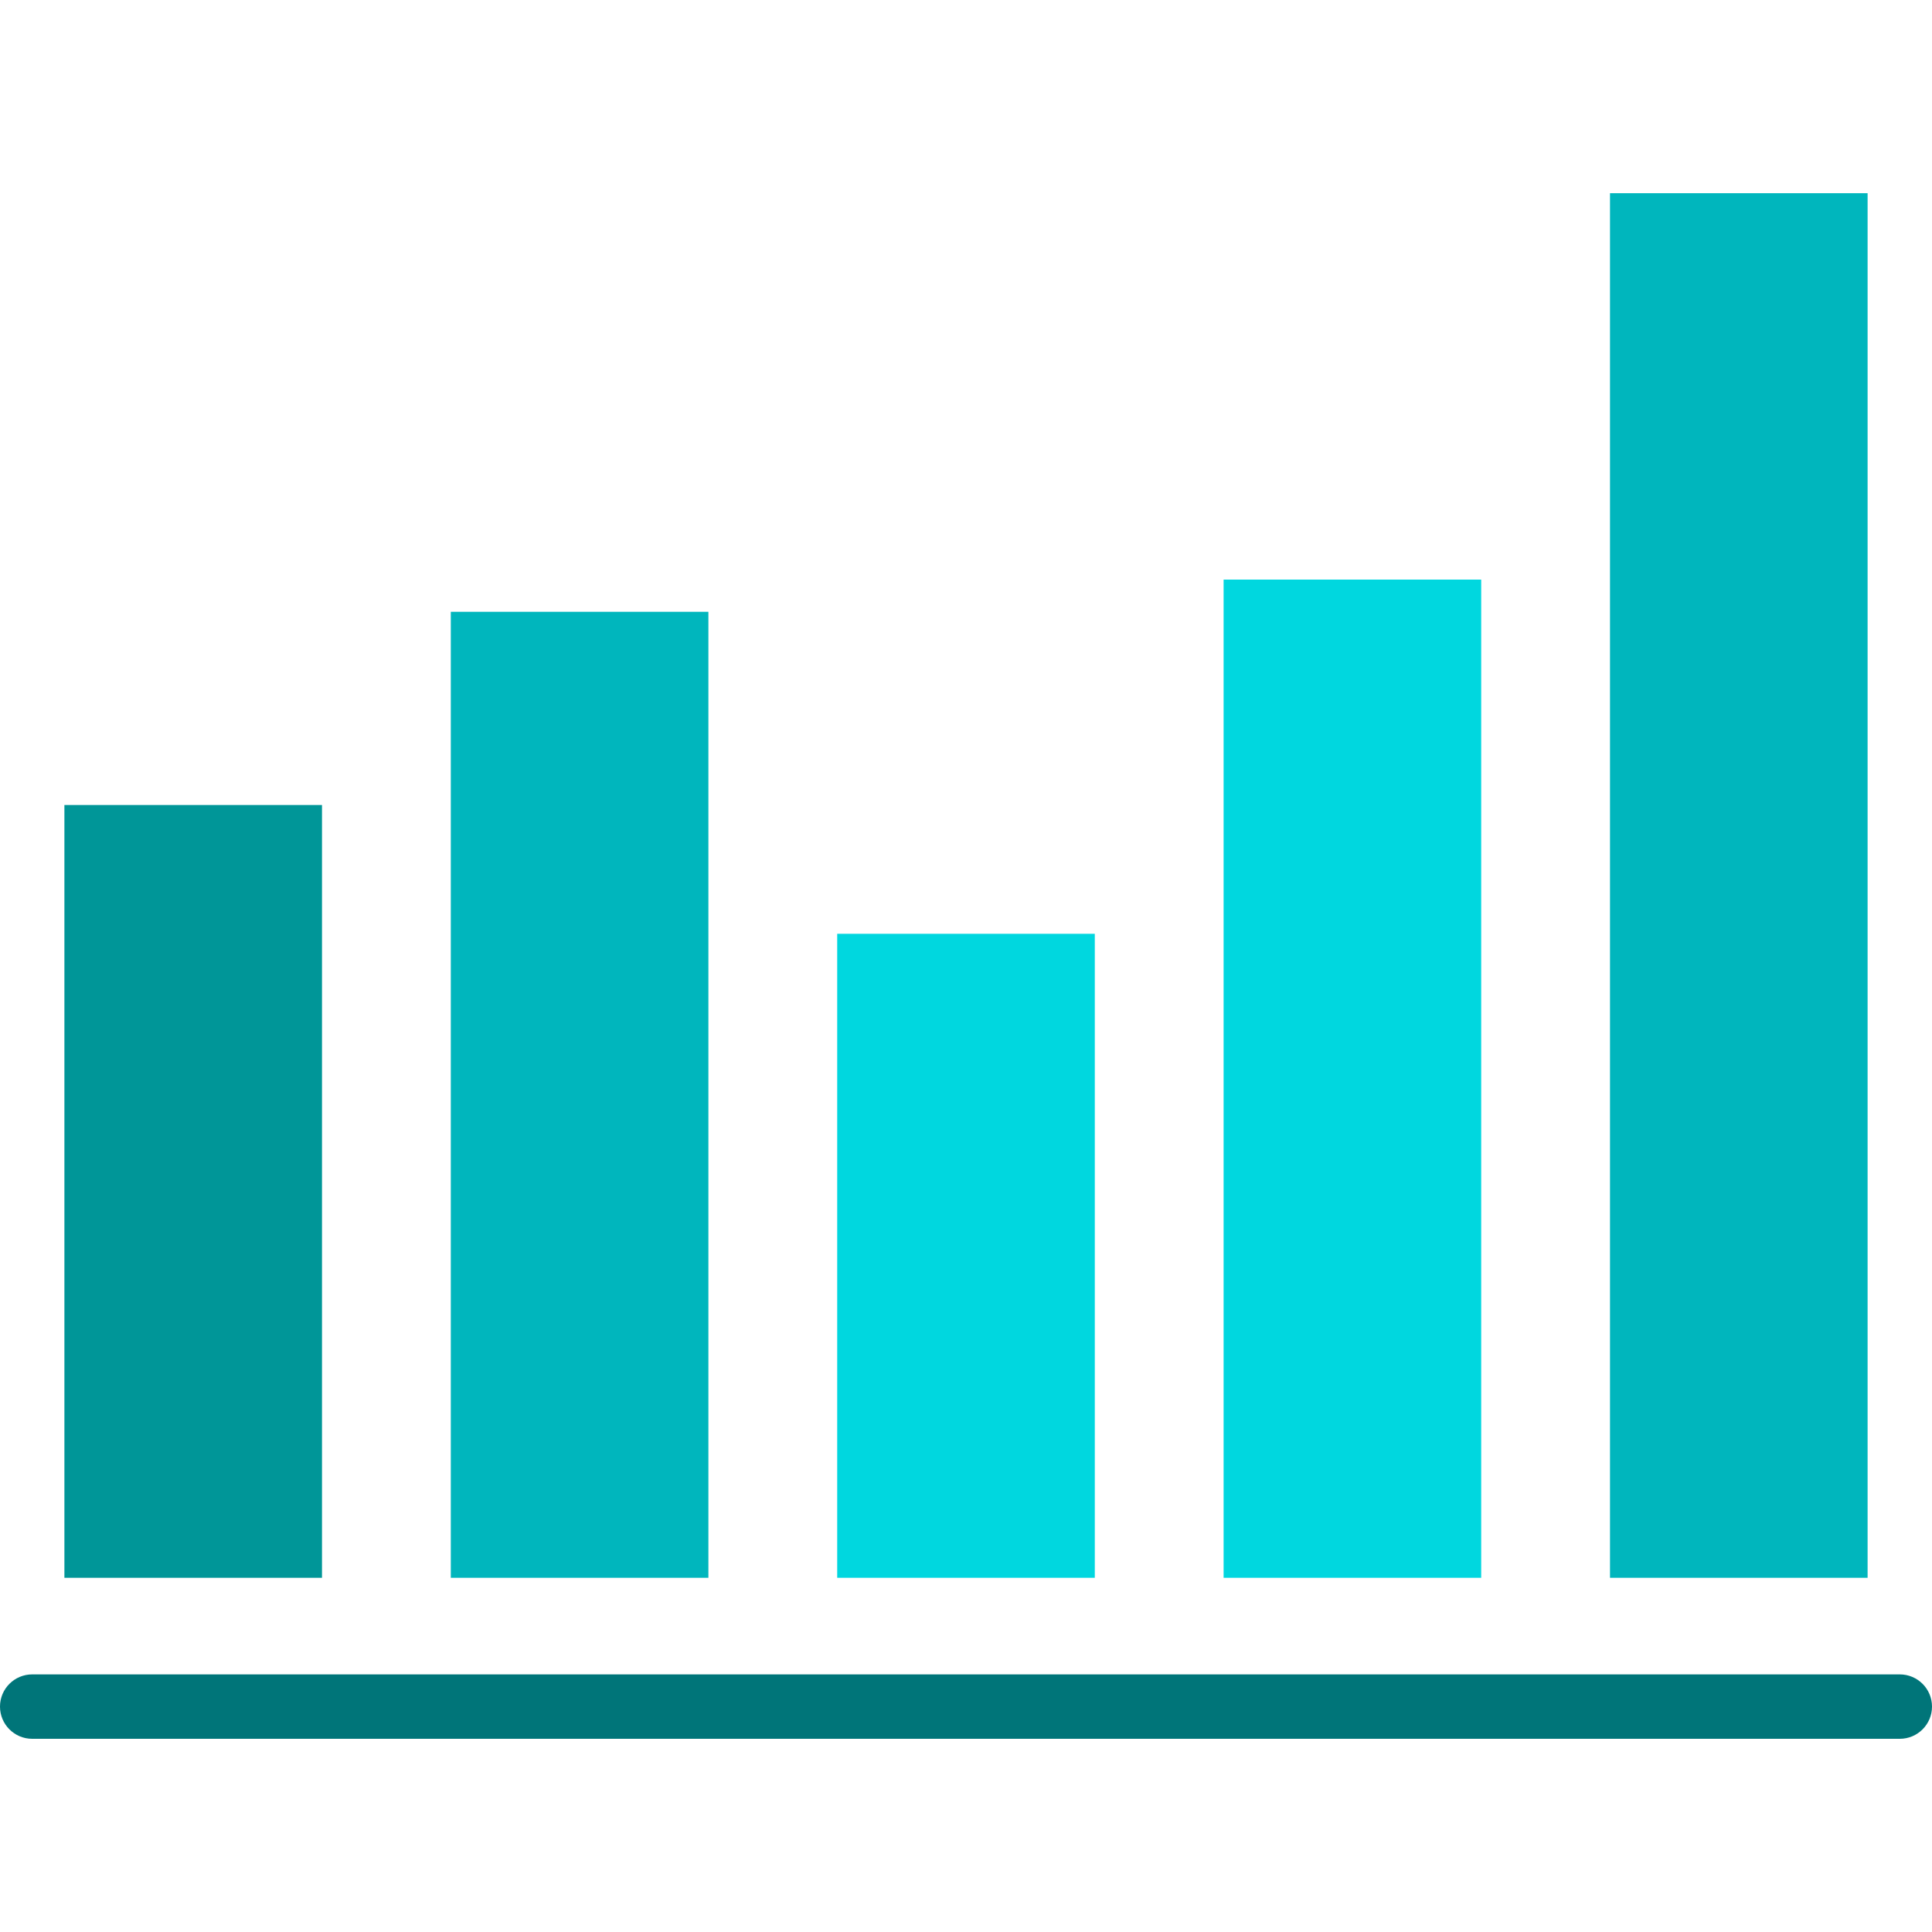 <svg height="480pt" viewBox="0 -48 480 480" width="480pt" xmlns="http://www.w3.org/2000/svg"><path d="m16 152h64v192h-64zm0 0" fill="#009698"/><path d="m112 104h64v240h-64zm0 0" fill="#00b6bd"/><path d="m208 184h64v160h-64zm0 0" fill="#00d7df"/><path d="m304 96h64v248h-64zm0 0" fill="#00d7df"/><path d="m400 0h64v344h-64zm0 0" fill="#00b6bd"/><path d="m472 384h-464c-4.418 0-8-3.582-8-8s3.582-8 8-8h464c4.418 0 8 3.582 8 8s-3.582 8-8 8zm0 0" fill="#007579"/></svg>
